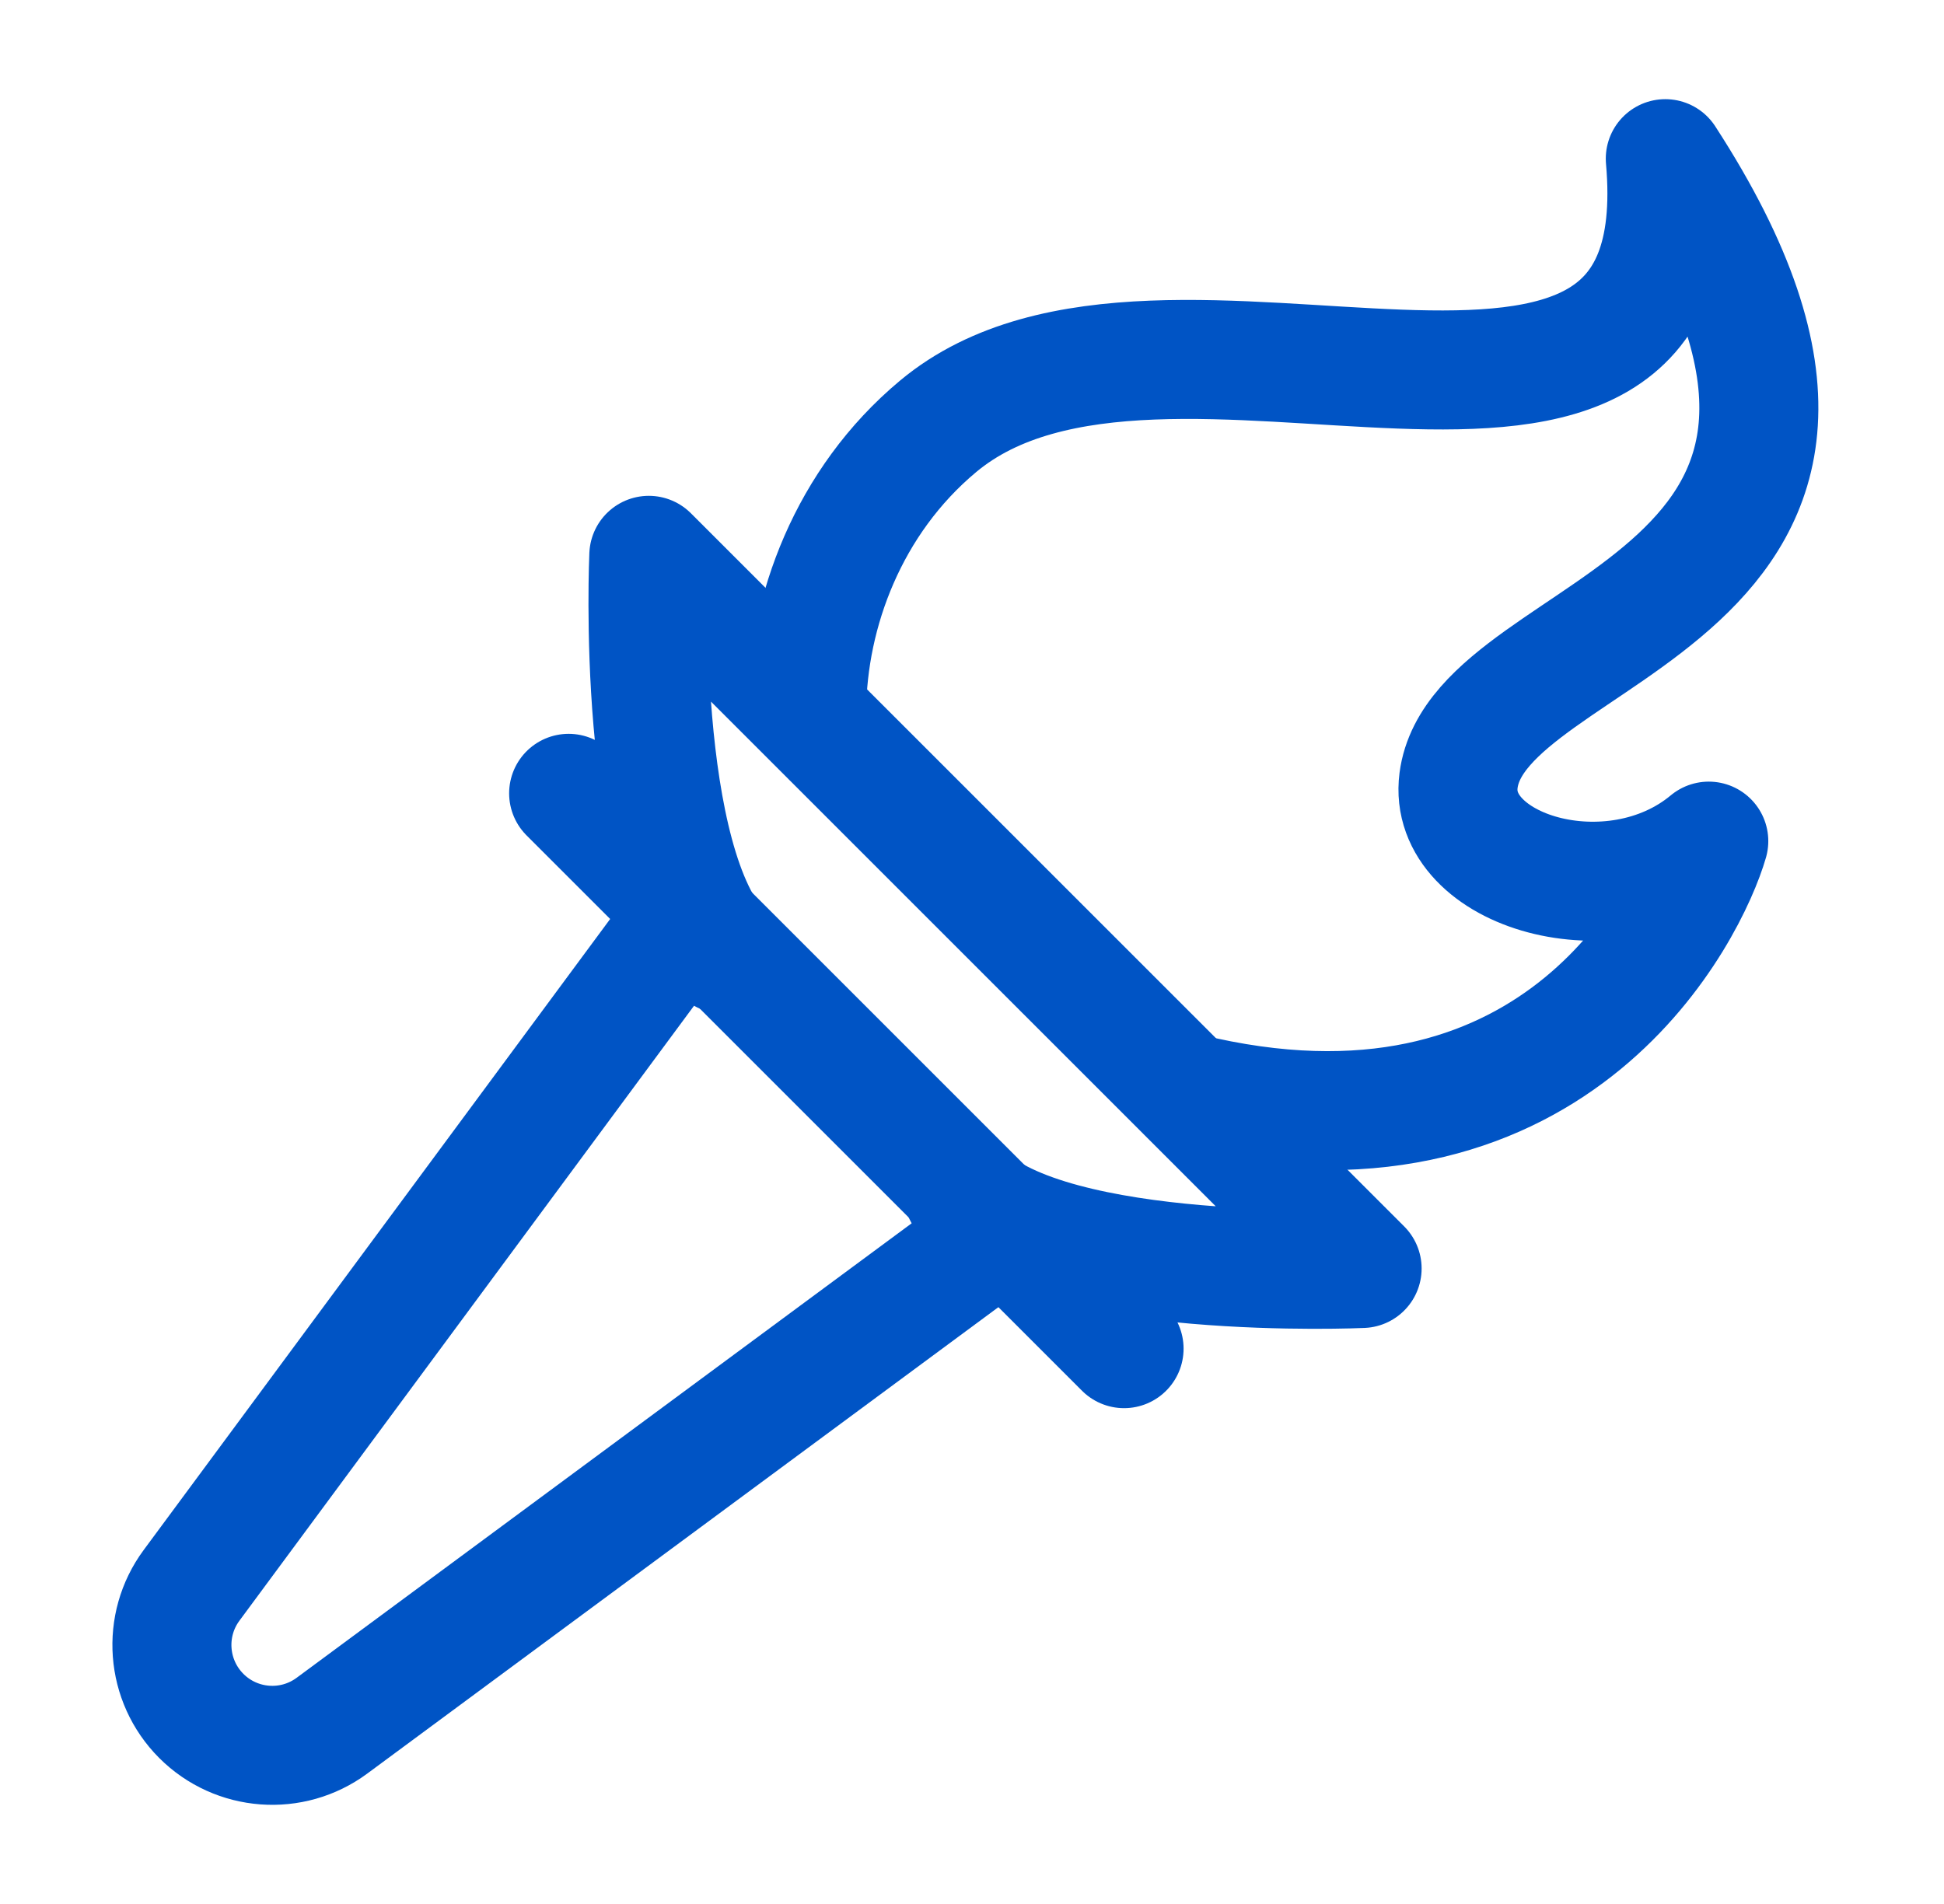 <svg width="49" height="48" viewBox="0 0 49 48" fill="none" xmlns="http://www.w3.org/2000/svg">
<path d="M20.333 17.893C20.356 15.44 21.375 12.641 23.648 10.746C29.355 5.987 42.852 13.912 41.975 4C49.294 15.283 37.288 15.639 36.764 19.675C36.466 21.965 40.651 23.223 43.071 21.205C42.582 22.904 39.333 29.611 30.333 27.641" stroke="#0054C5" stroke-width="3" stroke-linecap="round" stroke-linejoin="round"/>
<path d="M18.242 24.055C15.995 21.808 16.354 14 16.354 14L34.333 31.979C34.333 31.979 26.526 32.336 24.278 30.088" stroke="#0054C5" stroke-width="3" stroke-linecap="round" stroke-linejoin="round"/>
<path d="M16.63 24L4.829 39.966C4.084 40.973 4.189 42.373 5.074 43.259C5.96 44.145 7.36 44.249 8.367 43.505L24.333 31.704" stroke="#0054C5" stroke-width="3" stroke-linecap="round" stroke-linejoin="round"/>
<path d="M14.333 20L28.333 34" stroke="#0054C5" stroke-width="3" stroke-linecap="round" stroke-linejoin="round"/>
</svg>
